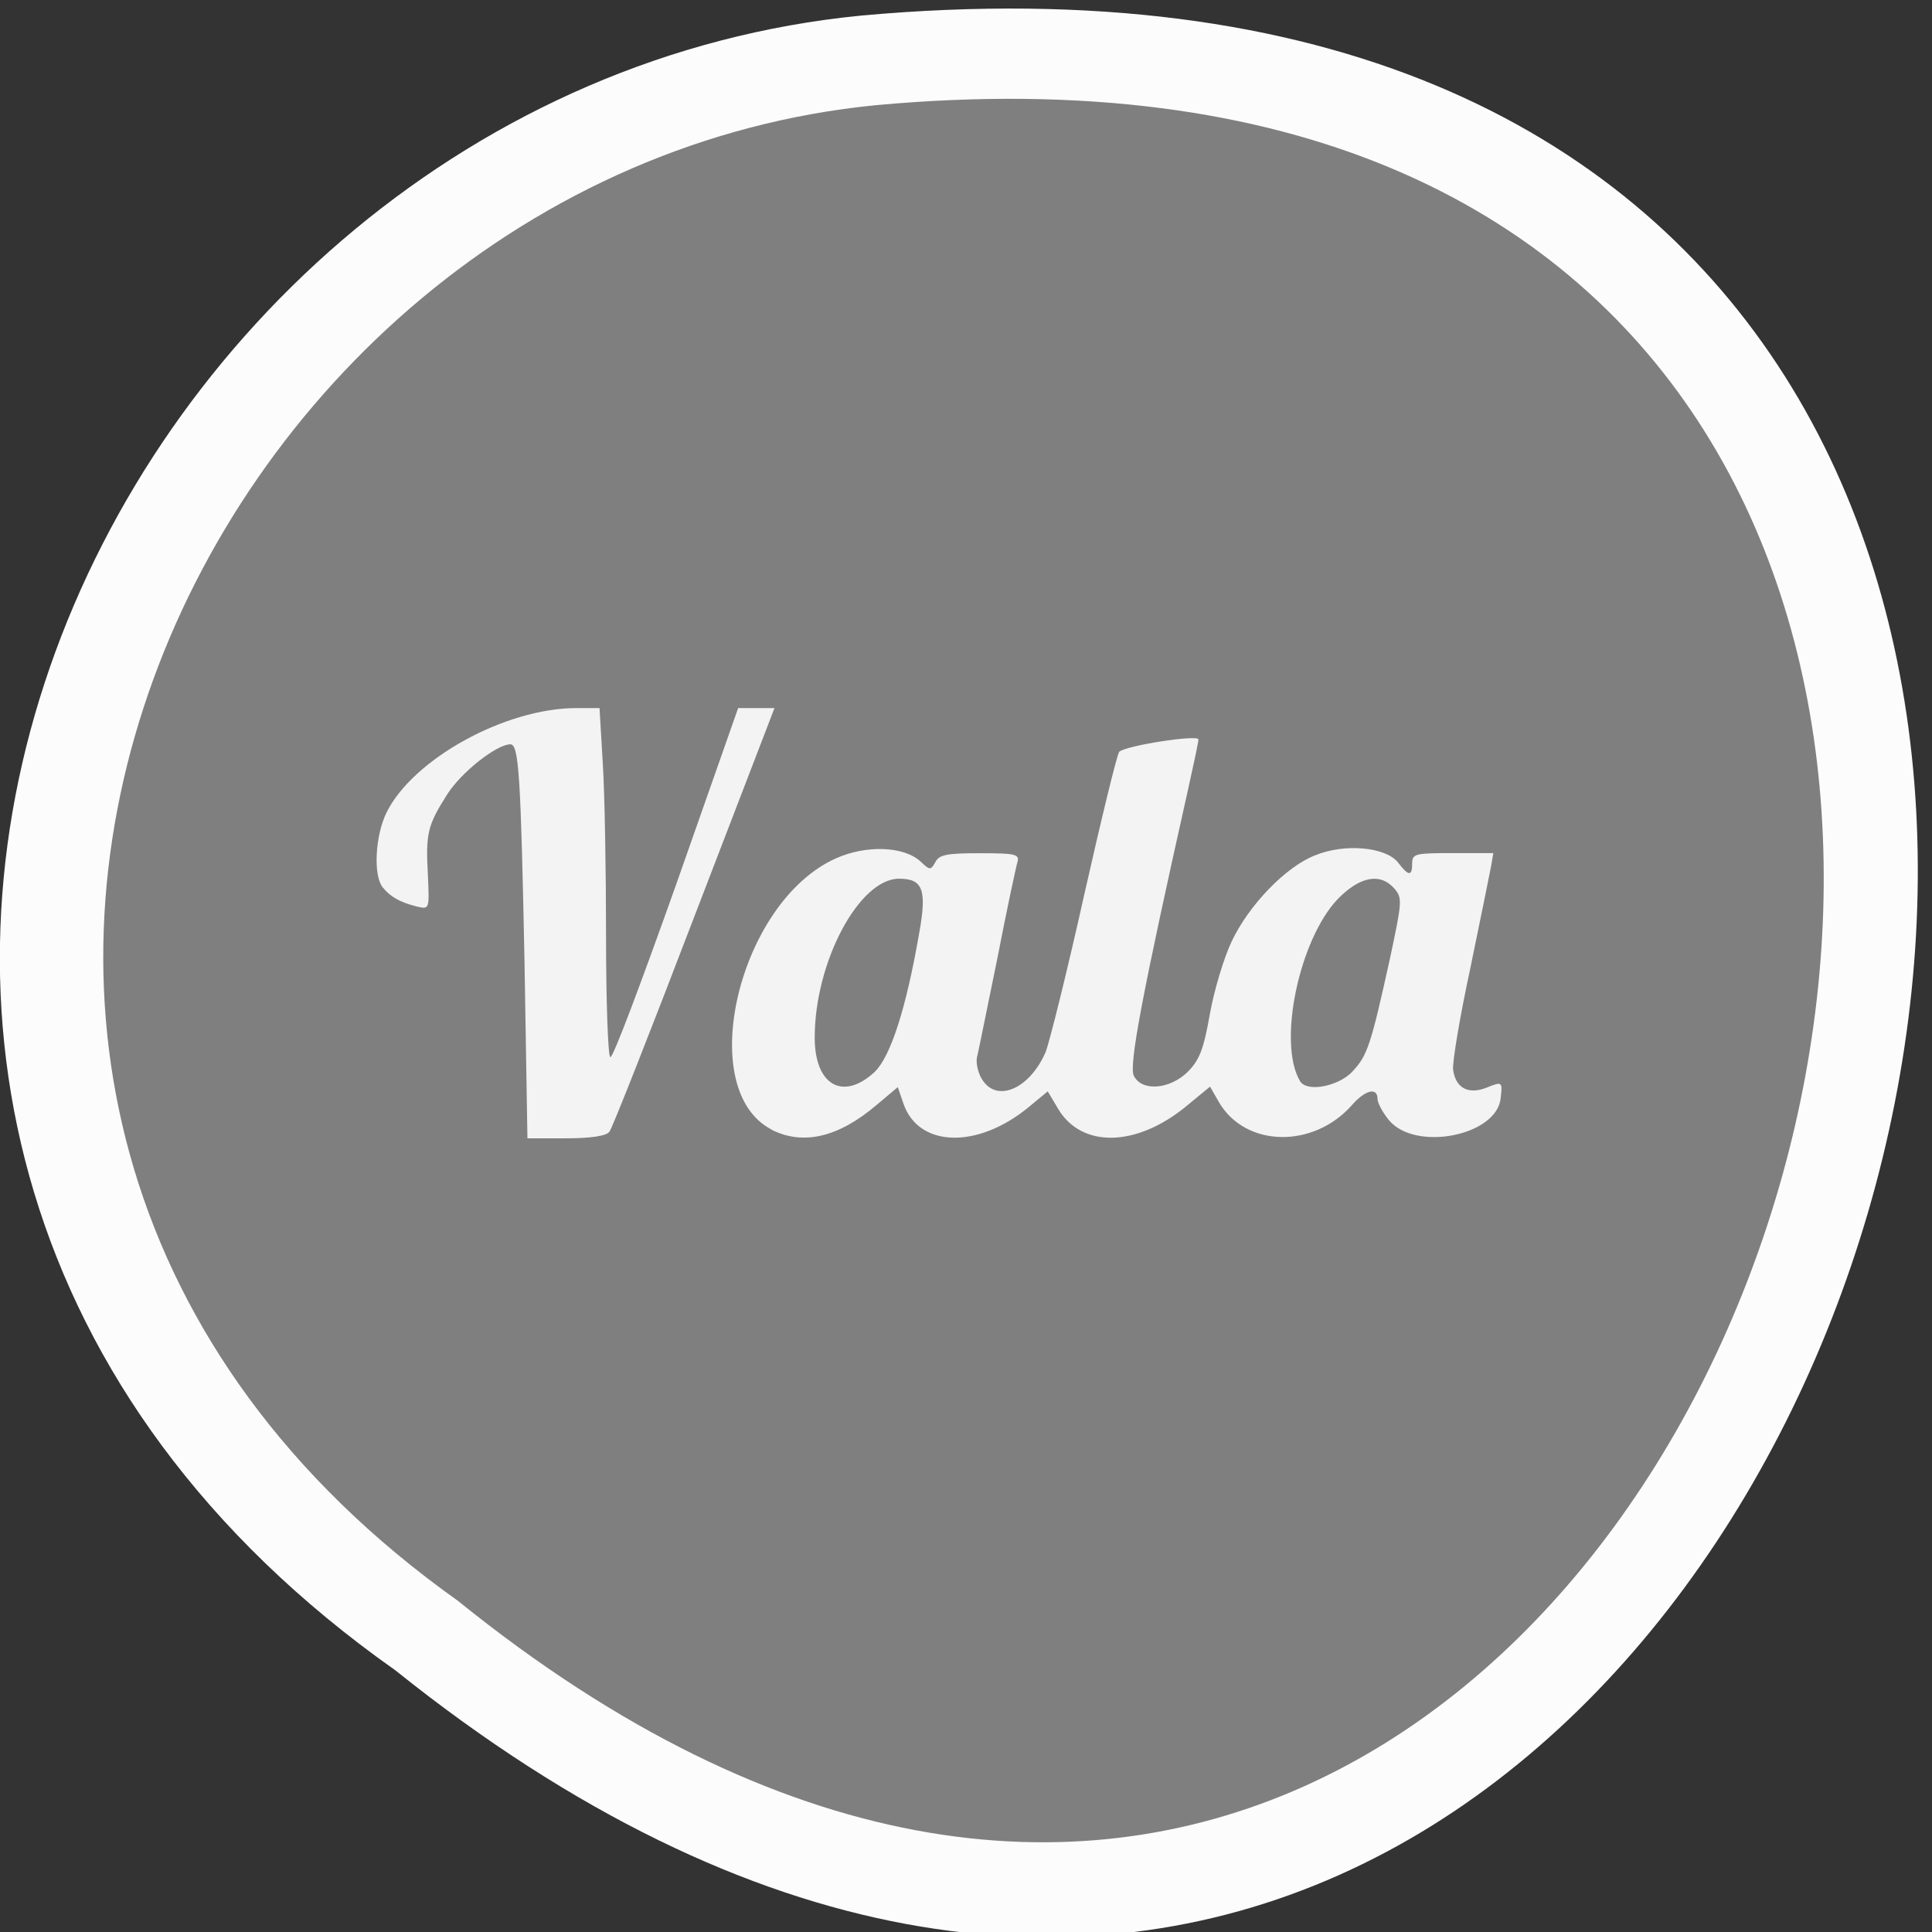 <svg xmlns="http://www.w3.org/2000/svg" viewBox="0 0 16 16"><rect x="0" y="0" width="16" height="16" fill="#333333" stroke="none"/><path d="m 3.273 13.832 c 11.941 9.57 19.297 -15.11 3.859 -13.703 c -6.379 0.625 -10.25 9.195 -3.859 13.703" fill="#fcfcfc"/><path d="m 3.793 13.258 c 10.711 8.652 17.309 -13.66 3.461 -12.387 c -5.723 0.563 -9.195 8.309 -3.461 12.387" fill="#7f7f7f"/><g fill="#f3f3f3"><path d="m 4.344 7.977 c -0.031 -1.555 -0.047 -1.813 -0.117 -1.813 c -0.113 0 -0.406 0.23 -0.523 0.414 c -0.164 0.258 -0.18 0.324 -0.16 0.676 c 0.012 0.277 0.012 0.277 -0.09 0.254 c -0.141 -0.035 -0.223 -0.082 -0.285 -0.16 c -0.078 -0.098 -0.063 -0.422 0.031 -0.617 c 0.219 -0.445 0.984 -0.867 1.574 -0.867 h 0.191 l 0.027 0.457 c 0.016 0.25 0.027 0.898 0.027 1.434 c 0 0.539 0.016 0.988 0.035 1 c 0.02 0.016 0.262 -0.633 0.547 -1.434 l 0.512 -1.457 h 0.301 l -0.664 1.727 c -0.363 0.949 -0.68 1.754 -0.703 1.781 c -0.023 0.035 -0.152 0.055 -0.359 0.055 h -0.32"/><path d="m 6.391 9.355 c -0.645 -0.332 -0.273 -1.887 0.531 -2.246 c 0.25 -0.113 0.566 -0.102 0.703 0.027 c 0.074 0.07 0.082 0.074 0.121 0.004 c 0.031 -0.063 0.098 -0.074 0.371 -0.074 c 0.293 0 0.328 0.008 0.309 0.074 c -0.012 0.039 -0.09 0.402 -0.168 0.805 c -0.082 0.398 -0.156 0.77 -0.168 0.816 c -0.008 0.051 0.012 0.133 0.047 0.184 c 0.125 0.191 0.395 0.066 0.523 -0.234 c 0.035 -0.094 0.18 -0.676 0.32 -1.305 c 0.141 -0.625 0.27 -1.156 0.289 -1.18 c 0.051 -0.051 0.656 -0.145 0.656 -0.102 c 0 0.02 -0.039 0.203 -0.086 0.414 c -0.379 1.691 -0.492 2.289 -0.449 2.371 c 0.066 0.133 0.297 0.113 0.445 -0.031 c 0.098 -0.098 0.133 -0.188 0.184 -0.477 c 0.035 -0.199 0.117 -0.469 0.18 -0.602 c 0.141 -0.301 0.449 -0.621 0.691 -0.715 c 0.246 -0.102 0.586 -0.07 0.688 0.059 c 0.086 0.113 0.117 0.117 0.117 0.008 c 0 -0.082 0.027 -0.086 0.336 -0.086 h 0.336 l -0.02 0.117 c -0.012 0.063 -0.09 0.445 -0.172 0.844 c -0.086 0.398 -0.148 0.773 -0.141 0.832 c 0.02 0.152 0.125 0.211 0.281 0.148 c 0.125 -0.051 0.129 -0.047 0.113 0.086 c -0.027 0.313 -0.707 0.449 -0.926 0.184 c -0.051 -0.063 -0.094 -0.141 -0.094 -0.176 c 0 -0.098 -0.102 -0.074 -0.211 0.051 c -0.32 0.363 -0.883 0.352 -1.102 -0.023 l -0.074 -0.129 l -0.199 0.164 c -0.41 0.336 -0.863 0.348 -1.059 0.02 l -0.086 -0.145 l -0.156 0.129 c -0.426 0.352 -0.914 0.336 -1.039 -0.027 l -0.047 -0.137 l -0.172 0.145 c -0.32 0.273 -0.613 0.34 -0.875 0.207 m 0.855 -0.477 c 0.133 -0.129 0.262 -0.527 0.371 -1.16 c 0.063 -0.352 0.027 -0.441 -0.168 -0.441 c -0.332 0 -0.699 0.691 -0.699 1.316 c 0 0.395 0.234 0.527 0.496 0.285 m 3.957 -0.004 c 0.125 -0.133 0.152 -0.215 0.313 -0.945 c 0.098 -0.461 0.102 -0.492 0.035 -0.57 c -0.117 -0.133 -0.285 -0.102 -0.469 0.086 c -0.32 0.336 -0.5 1.191 -0.313 1.508 c 0.055 0.094 0.313 0.047 0.434 -0.078"/></g></svg>